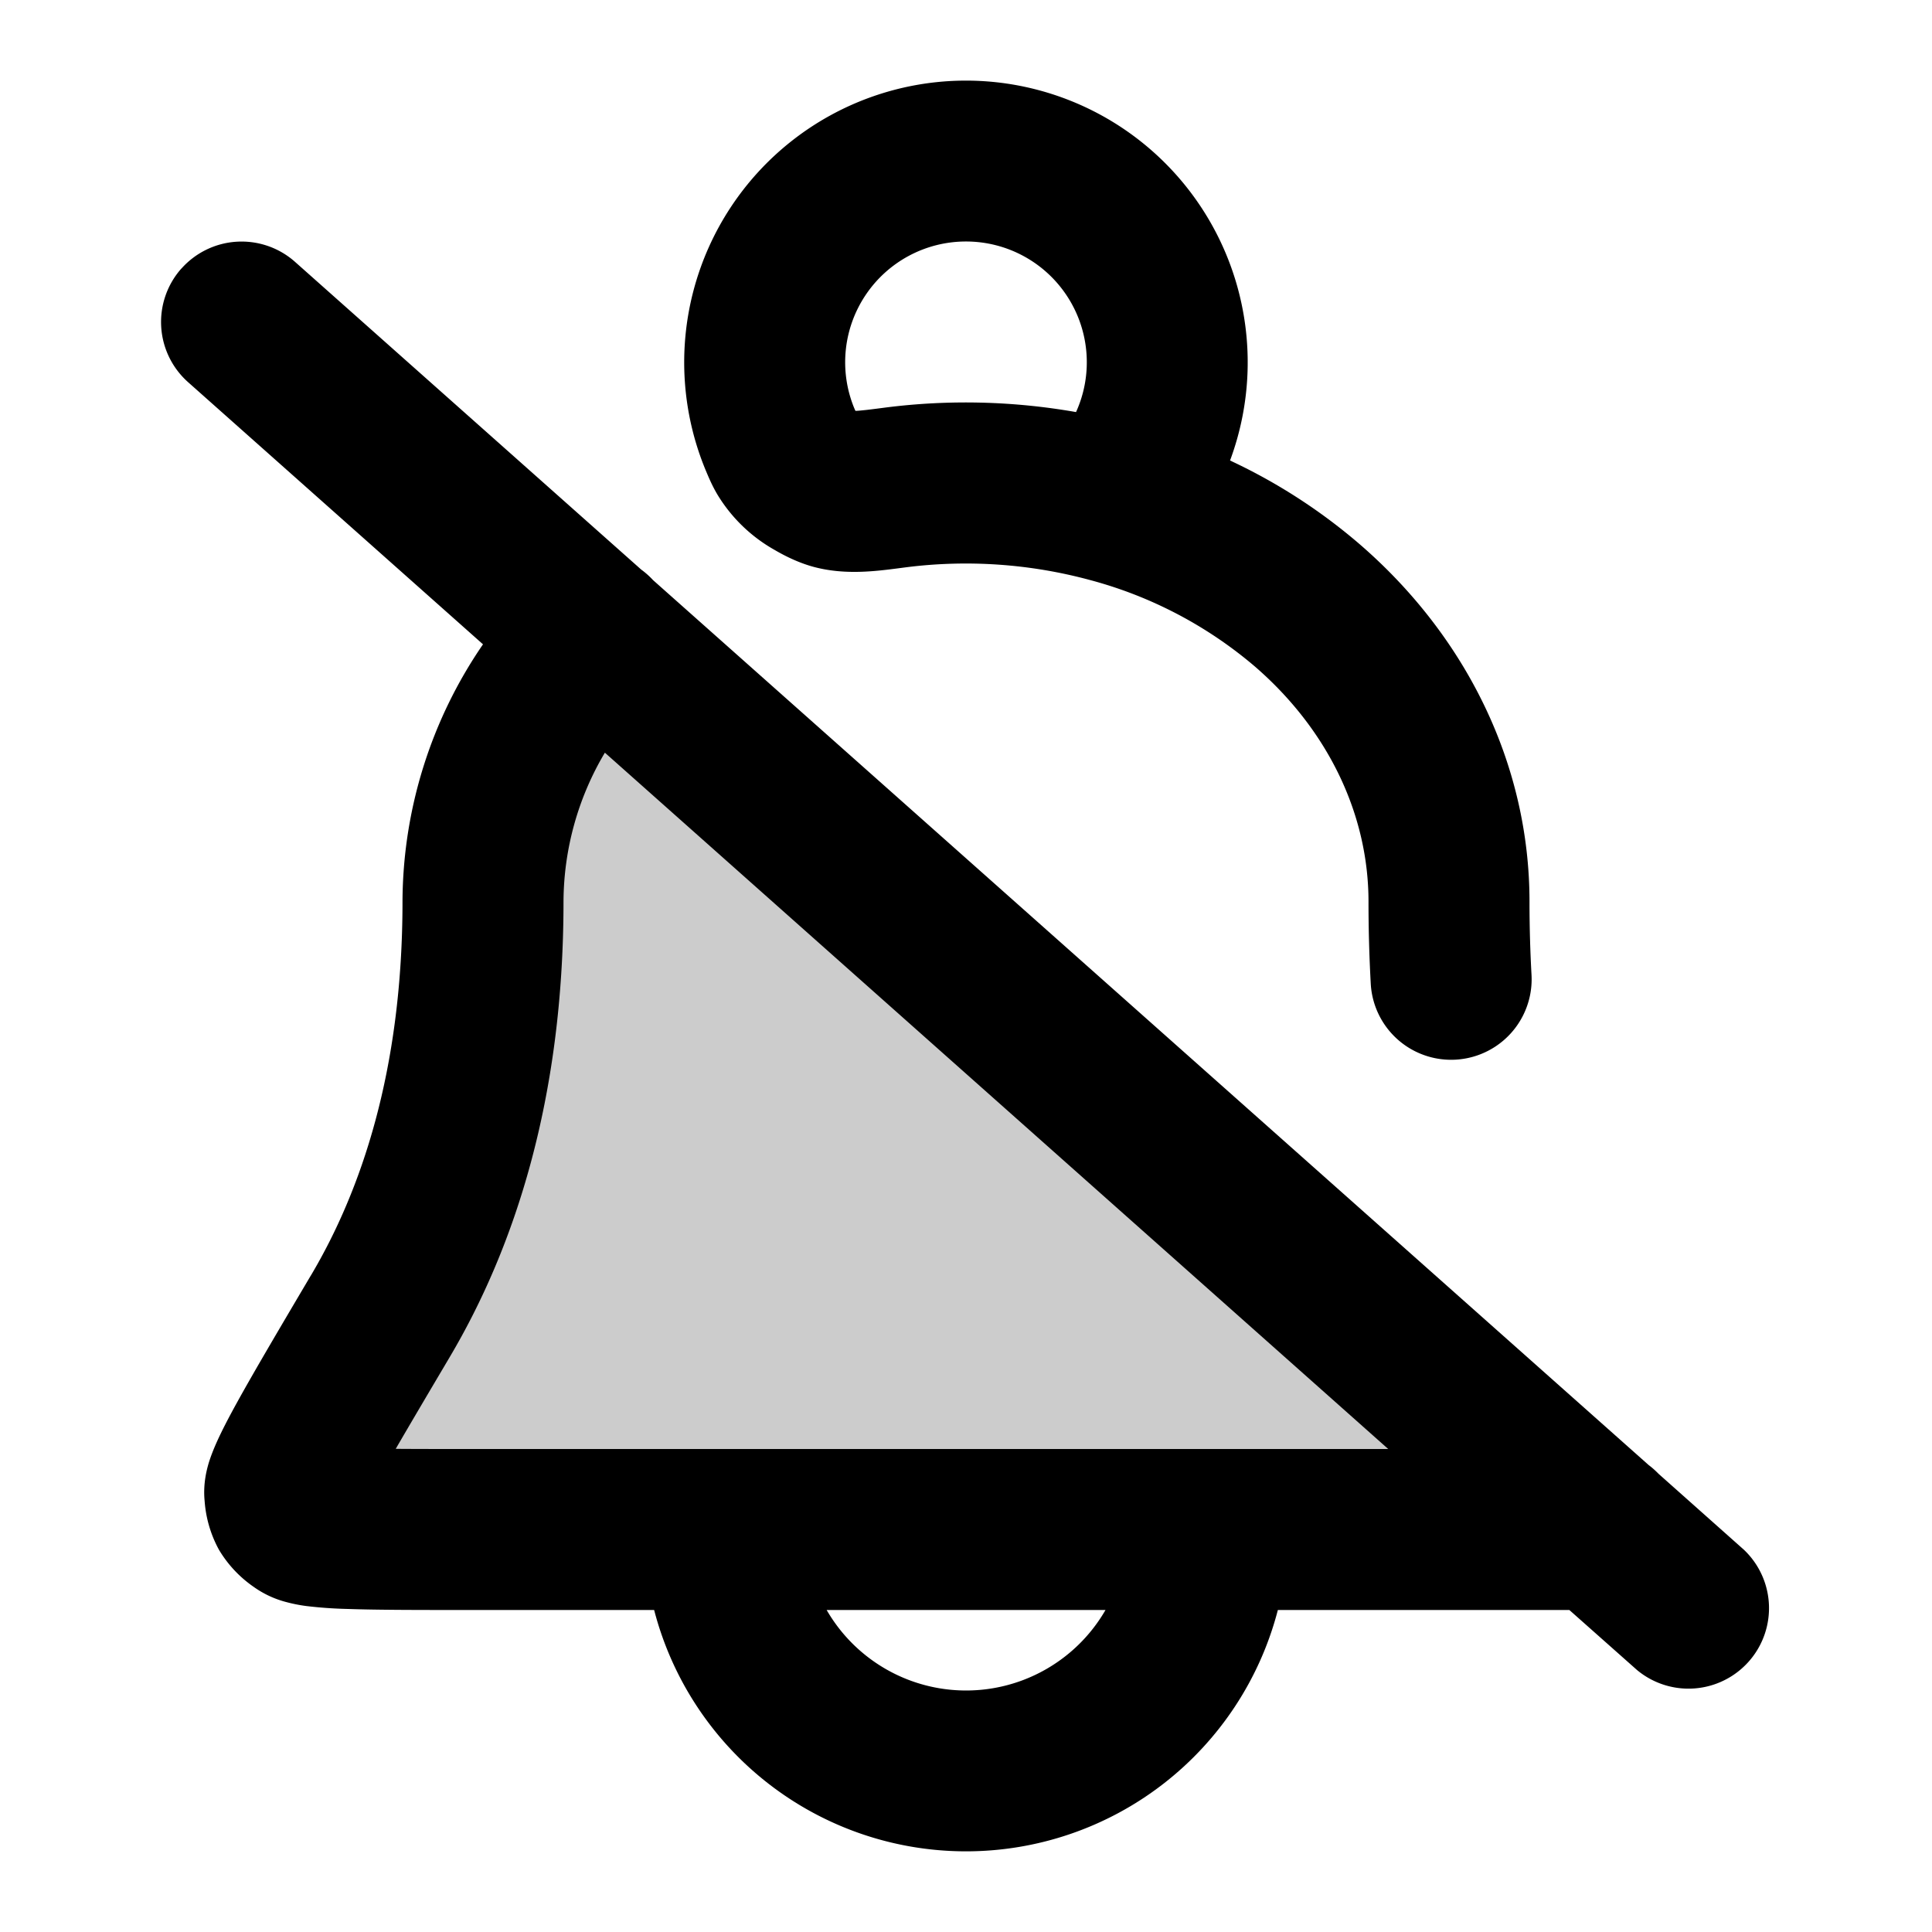 <svg xmlns="http://www.w3.org/2000/svg" width="24" height="24" viewBox="0 0 24 24">
  <path d="M4.728 16.345C5.434 15.15 6 13.482 6 11.2c0-1.215.49-2.387 1.377-3.315L19.88 19H5.858c-1.324 0-1.987 0-2.119-.096-.15-.11-.184-.17-.202-.355-.016-.163.386-.843 1.191-2.204Z" opacity=".2"/>
  <path fill-rule="evenodd" d="M12 3a1.5 1.5 0 0 0-1.388 2.071l.013.03.005.003c.03-.001.072-.005.136-.012a15.9 15.9 0 0 0 .238-.03 7.909 7.909 0 0 1 2.363.057A1.5 1.5 0 0 0 12 3Zm3.28 2.721a3.5 3.5 0 1 0-6.517.113l.006.014c.027.064.075.183.148.304a1.946 1.946 0 0 0 .71.682c.123.072.293.157.477.207.39.106.775.055 1.075.016l.077-.01a5.906 5.906 0 0 1 2.287.159 5.23 5.23 0 0 1 2.045 1.073C16.514 9.08 17 10.136 17 11.2c0 .353.01.693.028 1.021a1 1 0 1 0 1.997-.112c-.016-.29-.025-.592-.025-.909 0-1.694-.778-3.285-2.102-4.433a7.012 7.012 0 0 0-1.617-1.046ZM2.254 3.336a1 1 0 0 1 1.411-.083l4.301 3.823a1.01 1.01 0 0 1 .146.13L20.481 18.2c.043.032.084.069.122.108l1.061.944a1 1 0 0 1-1.328 1.494L19.495 20h-3.621a4.002 4.002 0 0 1-7.748 0h-2.29c-.644 0-1.154 0-1.52-.013a5.37 5.37 0 0 1-.509-.036 1.938 1.938 0 0 1-.26-.052 1.224 1.224 0 0 1-.398-.188 1.48 1.48 0 0 1-.43-.461 1.48 1.48 0 0 1-.177-.604c-.022-.22.03-.4.05-.47.029-.094.065-.182.098-.256.066-.148.156-.32.26-.508.206-.373.513-.893.907-1.56l.01-.016C4.48 14.8 5 13.308 5 11.2a5.68 5.68 0 0 1 1-3.196L2.336 4.747a1 1 0 0 1-.083-1.411Zm5.26 6.014A3.65 3.65 0 0 0 7 11.2c0 2.456-.611 4.301-1.411 5.654-.275.465-.498.842-.673 1.144.26.002.571.002.942.002h11.387L7.514 9.35ZM13.734 20h-3.465a2 2 0 0 0 3.464 0Z" clip-rule="evenodd"/>
</svg>
